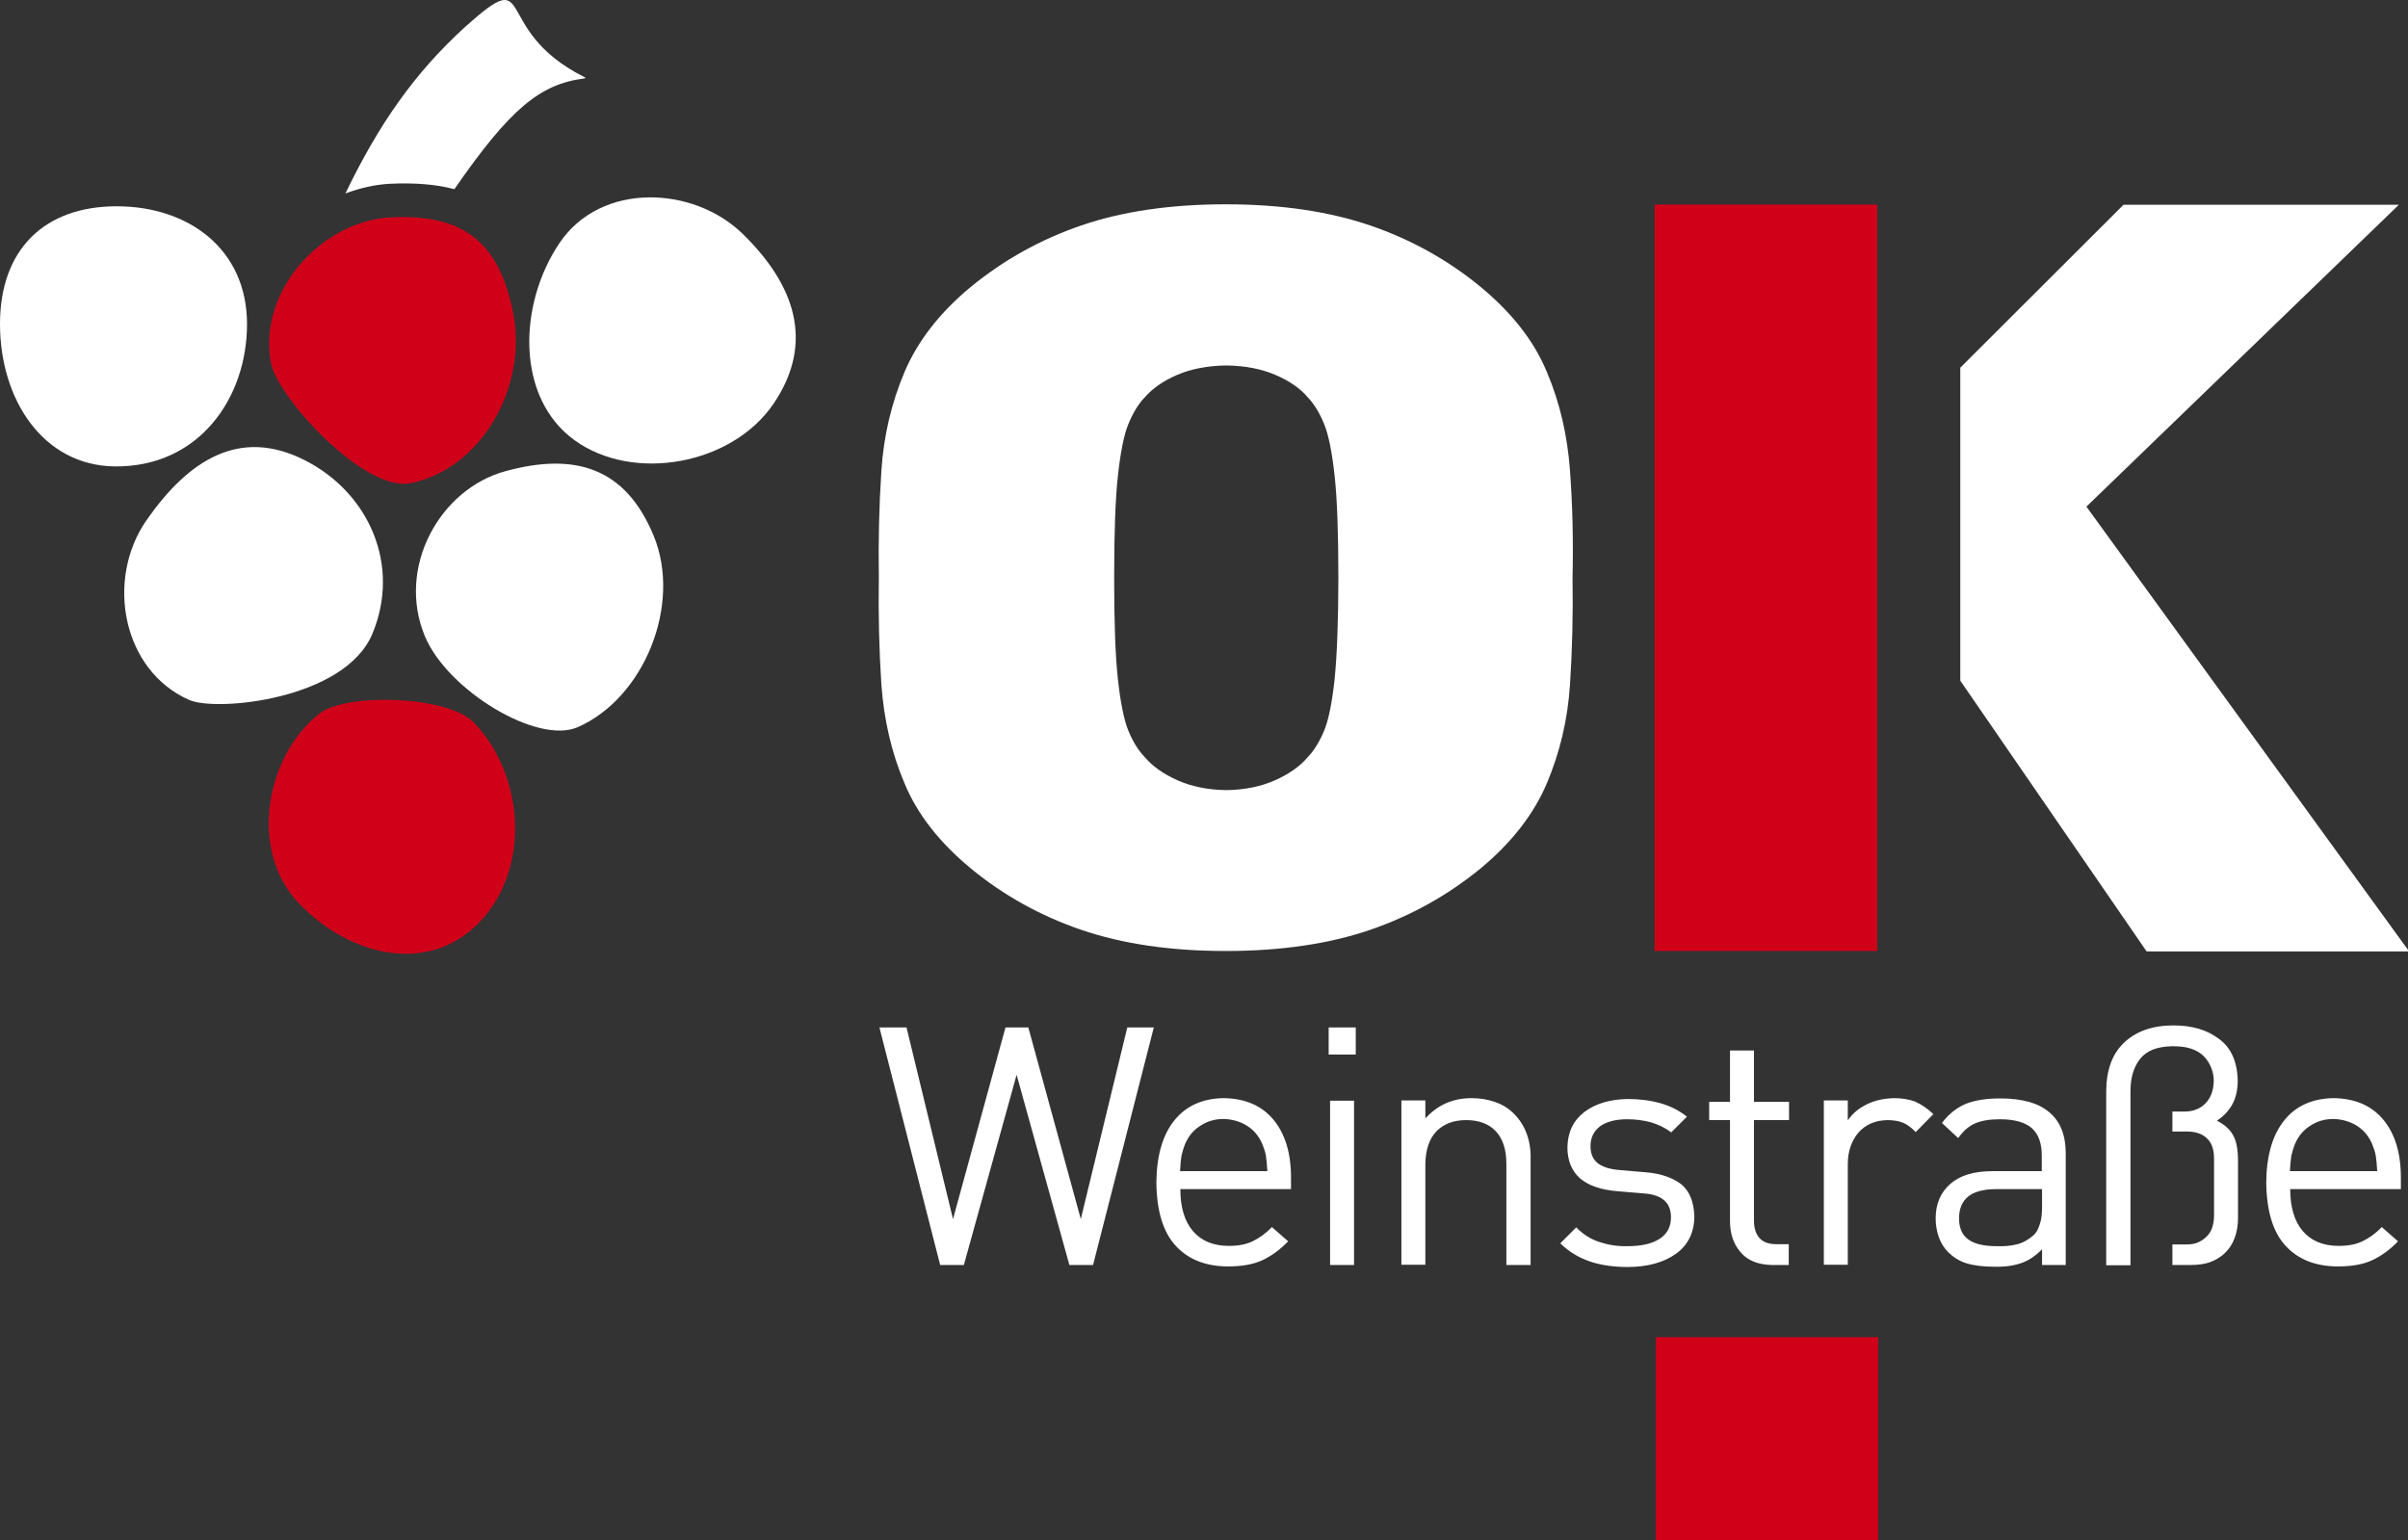 <svg width="800" height="511.76" enable-background="new 0 0 1260 720" version="1.0" viewBox="0 0 800 511.76" xml:space="preserve" xmlns="http://www.w3.org/2000/svg"><rect x="0" y="0" width="800" height="511.76" fill="#333333" stroke="none"/><link rel="stylesheet" type="text/css"/><link rel="stylesheet" type="text/css"/><style lang="en" type="text/css"/><style lang="en" type="text/css"/>
<g fill="#d10019"><polygon transform="matrix(.948 0 0 .948 -197.01 -85.258)" points="866 630 788.1 630 788.1 558.6 866 558.6"/><path d="m90.026 120.66c-4.549-24.354 17.342-47.287 39.706-48.425 23.881-1.232 36.2 7.865 40.843 32.22 4.549 24.354-10.708 51.362-34.21 56.1-15.447 3.033-44.255-28.714-46.34-39.896z" stroke-width=".948"/><path d="m99.408 300.24c-16.963-17.531-11.182-49.277 6.823-63.208 9.003-6.918 42.644-5.875 51.173 3.033 16.963 17.531 18.858 48.804 1.895 66.335-16.963 17.626-43.023 11.372-59.891-6.16z" stroke-width=".948"/><rect x="549.73" y="67.976" width="73.916" height="248" stroke-width=".948"/></g><g fill="#fff"><path d="m129.54 61.058c-5.022 0.284-9.95 1.421-14.783 3.222 11.087-23.028 23.028-40.18 40.085-55.627 23.691-21.132 7.865 1.137 39.138 16.868 0.663 0.284 0.663 0.474 0 0.569-14.594 1.895-24.544 10.045-43.023 36.769-5.97-1.611-13.172-2.18-21.417-1.8z" stroke-width=".948"/><path d="m522.44 191.93c0.19 12.225-0.095 24.165-0.853 35.631-0.758 11.466-3.317 22.364-7.676 32.694-4.359 10.235-11.656 19.711-22.08 28.335-10.898 8.908-23.122 15.731-36.674 20.374s-29.566 7.013-47.951 7.013-34.305-2.369-47.951-7.013c-13.551-4.643-25.871-11.466-36.674-20.374-10.424-8.623-17.816-18.005-22.08-28.335-4.359-10.235-6.823-21.132-7.676-32.694-0.758-11.466-1.042-23.407-0.853-35.631-0.19-12.225 0.095-24.165 0.853-35.631 0.758-11.466 3.317-22.364 7.676-32.694 4.359-10.235 11.656-19.711 22.08-28.335 10.898-8.908 23.122-15.731 36.674-20.374s29.566-7.013 47.951-7.013 34.305 2.369 47.951 7.013c13.551 4.643 25.871 11.466 36.674 20.374 10.424 8.623 17.816 18.005 22.08 28.335 4.359 10.235 6.823 21.132 7.676 32.694s1.137 23.407 0.853 35.631zm-77.801 0c0-14.594-0.379-25.871-1.232-33.736-0.853-7.865-1.99-13.646-3.506-17.342-1.516-3.696-3.317-6.633-5.402-8.813-2.559-3.032-6.16-5.496-10.803-7.486-4.643-1.99-10.045-3.033-16.299-3.127-6.254 0.095-11.656 1.137-16.299 3.127-4.643 1.99-8.245 4.549-10.803 7.486-2.085 2.18-3.885 5.117-5.402 8.813-1.516 3.696-2.653 9.476-3.506 17.342-0.853 7.865-1.232 19.142-1.232 33.736s0.379 25.871 1.232 33.641c0.853 7.771 1.99 13.551 3.506 17.247 1.516 3.696 3.317 6.539 5.402 8.718 2.559 3.033 6.16 5.591 10.803 7.676 4.643 2.085 10.045 3.222 16.299 3.317 6.254-0.095 11.656-1.232 16.299-3.317 4.643-2.085 8.245-4.643 10.803-7.676 2.085-2.18 3.885-5.117 5.402-8.718 1.516-3.696 2.653-9.382 3.506-17.247 0.758-7.771 1.232-18.953 1.232-33.641z" clip-rule="evenodd" fill-rule="evenodd" stroke-width=".948"/><path d="m-4.354e-6 107.68c0-24.828 14.783-39.138 38.759-39.138 23.975 0 43.307 14.309 43.307 39.138 0 24.828-16.205 47.666-44.065 47.287-23.975-0.379-38-22.554-38-47.287z" stroke-width=".948"/><path d="m185.93 80.674c13.741-20.28 44.35-18.953 60.744-3.033 17.437 16.963 24.07 36.2 10.329 56.48s-46.529 26.344-66.145 12.13c-19.616-14.215-18.669-45.297-4.928-65.577z" stroke-width=".948"/><path d="m48.709 172.79c14.025-20.09 30.988-30.798 52.499-19.9s32.03 35.063 22.459 57.806c-9.192 21.701-51.552 25.871-60.744 21.891-22.175-9.666-28.05-39.896-14.215-59.796z" stroke-width=".948"/><path d="m141.1 211.26c-9.382-22.838 5.022-48.709 26.724-54.679 23.122-6.349 39.991-1.327 49.372 21.511s-3.222 53.826-25.207 63.492c-13.457 5.97-43.497-12.319-50.888-30.325z" stroke-width=".948"/><polygon transform="matrix(.948 0 0 .948 -197.01 -85.258)" points="894.8 218.8 952 161.7 1048.5 161.7 939 267.5 1052.1 423.4 960.1 423.4 894.8 328.5"/><path d="m797.73 395.1h-36.863c0 6.065 1.421 10.708 4.17 13.93 2.748 3.222 6.728 4.928 11.94 4.928 3.127 0 5.686-0.474 7.865-1.516s4.359-2.559 6.444-4.738l5.402 4.738c-2.653 2.748-5.496 4.833-8.529 6.254-3.032 1.421-6.823 2.085-11.372 2.085-7.297 0-13.077-2.18-17.342-6.728-4.264-4.549-6.444-11.561-6.539-21.227 0.095-8.908 2.085-15.731 5.97-20.564 3.885-4.833 9.382-7.297 16.394-7.392 7.107 0.095 12.604 2.464 16.489 7.107 3.885 4.643 5.875 11.087 5.875 19.237v3.885zm-54.205 9.571c0 2.464-0.379 4.738-1.137 6.728-0.758 1.99-1.8 3.601-3.222 4.928-1.421 1.421-3.127 2.369-4.928 3.032s-3.98 0.948-6.539 0.948h-5.97v-6.823h4.454c1.611 0 2.843-0.19 3.791-0.569 0.948-0.379 1.895-0.948 2.748-1.706 0.853-0.758 1.611-1.706 2.085-2.938 0.474-1.232 0.758-2.748 0.758-4.454v-18.763c0-1.611-0.19-2.938-0.569-3.98-0.379-1.137-0.948-2.085-1.8-2.843-0.758-0.758-1.706-1.327-2.843-1.706-1.137-0.379-2.369-0.569-3.696-0.569h-4.928v-6.633h3.98c2.938 0 5.307-0.948 7.013-2.748 1.8-1.8 2.653-4.264 2.748-7.392 0-1.611-0.284-3.127-0.948-4.643-0.569-1.421-1.421-2.653-2.464-3.696-1.137-1.137-2.559-1.895-4.264-2.464-1.706-0.569-3.791-0.758-6.16-0.758-4.928 0.095-8.434 1.421-10.614 4.17-2.18 2.748-3.222 6.349-3.222 10.803v57.806h-8.055v-58.09c0.095-7.013 2.085-12.319 6.065-16.015 3.98-3.696 9.382-5.591 16.299-5.591 6.065 0 11.087 1.421 15.068 4.454 4.075 2.938 6.16 7.676 6.254 14.025 0 3.033-0.663 5.686-1.8 7.771-1.232 2.18-2.938 3.98-5.117 5.402 2.653 1.327 4.454 3.033 5.496 5.022s1.516 4.738 1.516 8.245zm-65.103-3.696v-5.875h-15.352c-4.075 0-7.202 0.853-9.192 2.464s-3.033 4.075-3.033 7.202 0.948 5.496 3.033 7.013c1.99 1.516 5.212 2.274 9.476 2.274 2.369 0.095 4.549-0.095 6.539-0.569 2.085-0.474 3.885-1.516 5.686-3.033 0.948-0.853 1.611-2.085 2.085-3.696 0.569-1.516 0.758-3.506 0.758-5.781zm7.96 19.332h-7.96v-5.212c-2.18 2.18-4.359 3.696-6.823 4.549-2.369 0.853-5.402 1.327-9.003 1.232-3.696 0-6.823-0.379-9.287-1.137s-4.454-2.085-6.16-3.791c-1.327-1.327-2.369-3.033-3.032-4.928-0.663-1.895-1.042-3.98-1.042-6.16 0-4.833 1.611-8.624 4.833-11.466 3.222-2.843 7.865-4.264 14.025-4.264h16.394v-5.212c0-3.98-1.042-7.013-3.222-9.003s-5.781-3.033-10.708-3.033c-3.412 0-6.16 0.474-8.339 1.421-2.085 0.948-3.885 2.559-5.496 4.833l-5.402-5.022c2.369-3.127 5.117-5.212 8.15-6.444 3.033-1.137 6.728-1.706 11.182-1.706 7.297 0 12.793 1.516 16.394 4.643 3.601 3.033 5.402 7.581 5.402 13.551v37.148zm-44.065-50.13-5.875 5.97c-1.421-1.516-2.843-2.559-4.264-3.127-1.421-0.569-3.127-0.853-5.212-0.853-4.075 0.095-7.202 1.516-9.571 4.17-2.274 2.748-3.506 6.16-3.506 10.424v33.452h-7.96v-54.584h7.96v6.633c1.516-2.274 3.696-4.075 6.444-5.402s5.686-1.895 8.908-1.99c2.559 0 4.928 0.379 7.013 1.137 2.085 0.948 4.075 2.274 6.065 4.17zm-47.951 50.13h-5.686c-4.643-0.095-8.15-1.516-10.424-4.264-2.369-2.748-3.506-6.16-3.506-10.329v-33.547h-6.918v-6.065h6.918v-17.058h7.96v17.058h11.656v6.065h-11.656v33.262c0 2.559 0.569 4.454 1.8 5.875 1.232 1.421 3.127 2.085 5.591 2.085h4.17v6.918zm-31.462-15.92c-0.095 5.307-2.18 9.382-6.16 12.225-3.98 2.843-9.382 4.359-16.015 4.359-4.549 0-8.718-0.569-12.414-1.8-3.696-1.232-7.013-3.222-9.95-6.065l5.307-5.307c2.18 2.274 4.738 3.885 7.581 4.833 2.843 0.948 5.97 1.516 9.382 1.421 4.549 0 8.055-0.758 10.614-2.369 2.559-1.611 3.885-3.98 3.885-7.202 0-2.369-0.663-4.264-2.18-5.591-1.421-1.327-3.791-2.18-6.918-2.369l-9.003-0.758c-5.307-0.474-9.382-1.895-12.13-4.264-2.748-2.464-4.17-5.875-4.17-10.329 0.095-5.022 1.99-8.908 5.686-11.751 3.696-2.748 8.434-4.17 14.404-4.264 3.885 0 7.581 0.474 10.898 1.421 3.317 0.948 6.254 2.464 8.718 4.454l-5.212 5.212c-1.99-1.516-4.17-2.559-6.633-3.317-2.464-0.663-5.117-1.042-7.96-1.042-3.98 0-7.013 0.853-9.097 2.369-2.085 1.611-3.127 3.791-3.127 6.539 0 2.369 0.663 4.17 2.18 5.496 1.516 1.327 3.98 2.18 7.392 2.464l8.813 0.758c4.833 0.379 8.718 1.706 11.656 3.885 2.843 2.274 4.359 5.97 4.454 10.993zm-54.489 15.92h-7.96v-33.641c0-4.833-1.232-8.434-3.601-10.898-2.369-2.464-5.686-3.601-9.761-3.601-4.17 0-7.392 1.232-9.855 3.696-2.369 2.464-3.601 6.065-3.696 10.803v33.547h-7.96v-54.584h7.96v5.97c1.99-2.18 4.264-3.885 6.823-5.022s5.402-1.706 8.529-1.706c2.938 0 5.591 0.474 7.96 1.327 2.369 0.853 4.359 2.085 6.065 3.791 1.895 1.895 3.317 4.075 4.264 6.633 0.948 2.559 1.421 5.402 1.327 8.529v35.158zm-57.996-69.936h-9.003v-9.003h9.003zm-0.569 69.936h-7.96v-54.584h7.96zm-28.808-31.177c-0.095-2.18-0.284-3.791-0.474-5.117-0.19-1.232-0.663-2.559-1.232-3.98-1.137-2.559-2.748-4.549-5.022-5.97s-4.833-2.18-7.771-2.274c-2.938 0-5.496 0.758-7.771 2.274-2.274 1.421-3.885 3.412-5.022 5.97-0.569 1.421-0.948 2.748-1.232 3.98-0.19 1.232-0.379 2.938-0.474 5.117zm7.96 5.97h-36.863c0 6.065 1.421 10.708 4.17 13.93 2.748 3.222 6.728 4.928 11.94 4.928 3.127 0 5.686-0.474 7.865-1.516s4.359-2.559 6.444-4.738l5.402 4.738c-2.653 2.748-5.496 4.833-8.529 6.254-3.032 1.421-6.823 2.085-11.372 2.085-7.297 0-13.077-2.18-17.342-6.728-4.264-4.549-6.444-11.561-6.539-21.227 0.095-8.908 2.085-15.731 5.97-20.564 3.885-4.833 9.382-7.297 16.394-7.392 7.107 0.095 12.604 2.464 16.489 7.107 3.885 4.643 5.875 11.087 5.875 19.237v3.885zm-45.676-53.731-20.185 78.939h-7.865l-17.531-63.208-17.531 63.208h-7.865l-20.185-78.939h9.003l15.447 63.682 17.437-63.682h7.581l17.437 63.682 15.447-63.682zm406.44 47.761c-0.095-2.18-0.284-3.791-0.474-5.117-0.19-1.232-0.663-2.559-1.232-3.98-1.137-2.559-2.748-4.549-5.022-5.97s-4.833-2.18-7.771-2.274c-2.938 0-5.496 0.758-7.771 2.274-2.274 1.421-3.885 3.412-5.022 5.97-0.569 1.421-0.948 2.748-1.232 3.98-0.19 1.232-0.379 2.938-0.474 5.117z" clip-rule="evenodd" fill-rule="evenodd" stroke-width=".948"/></g>
</svg>
